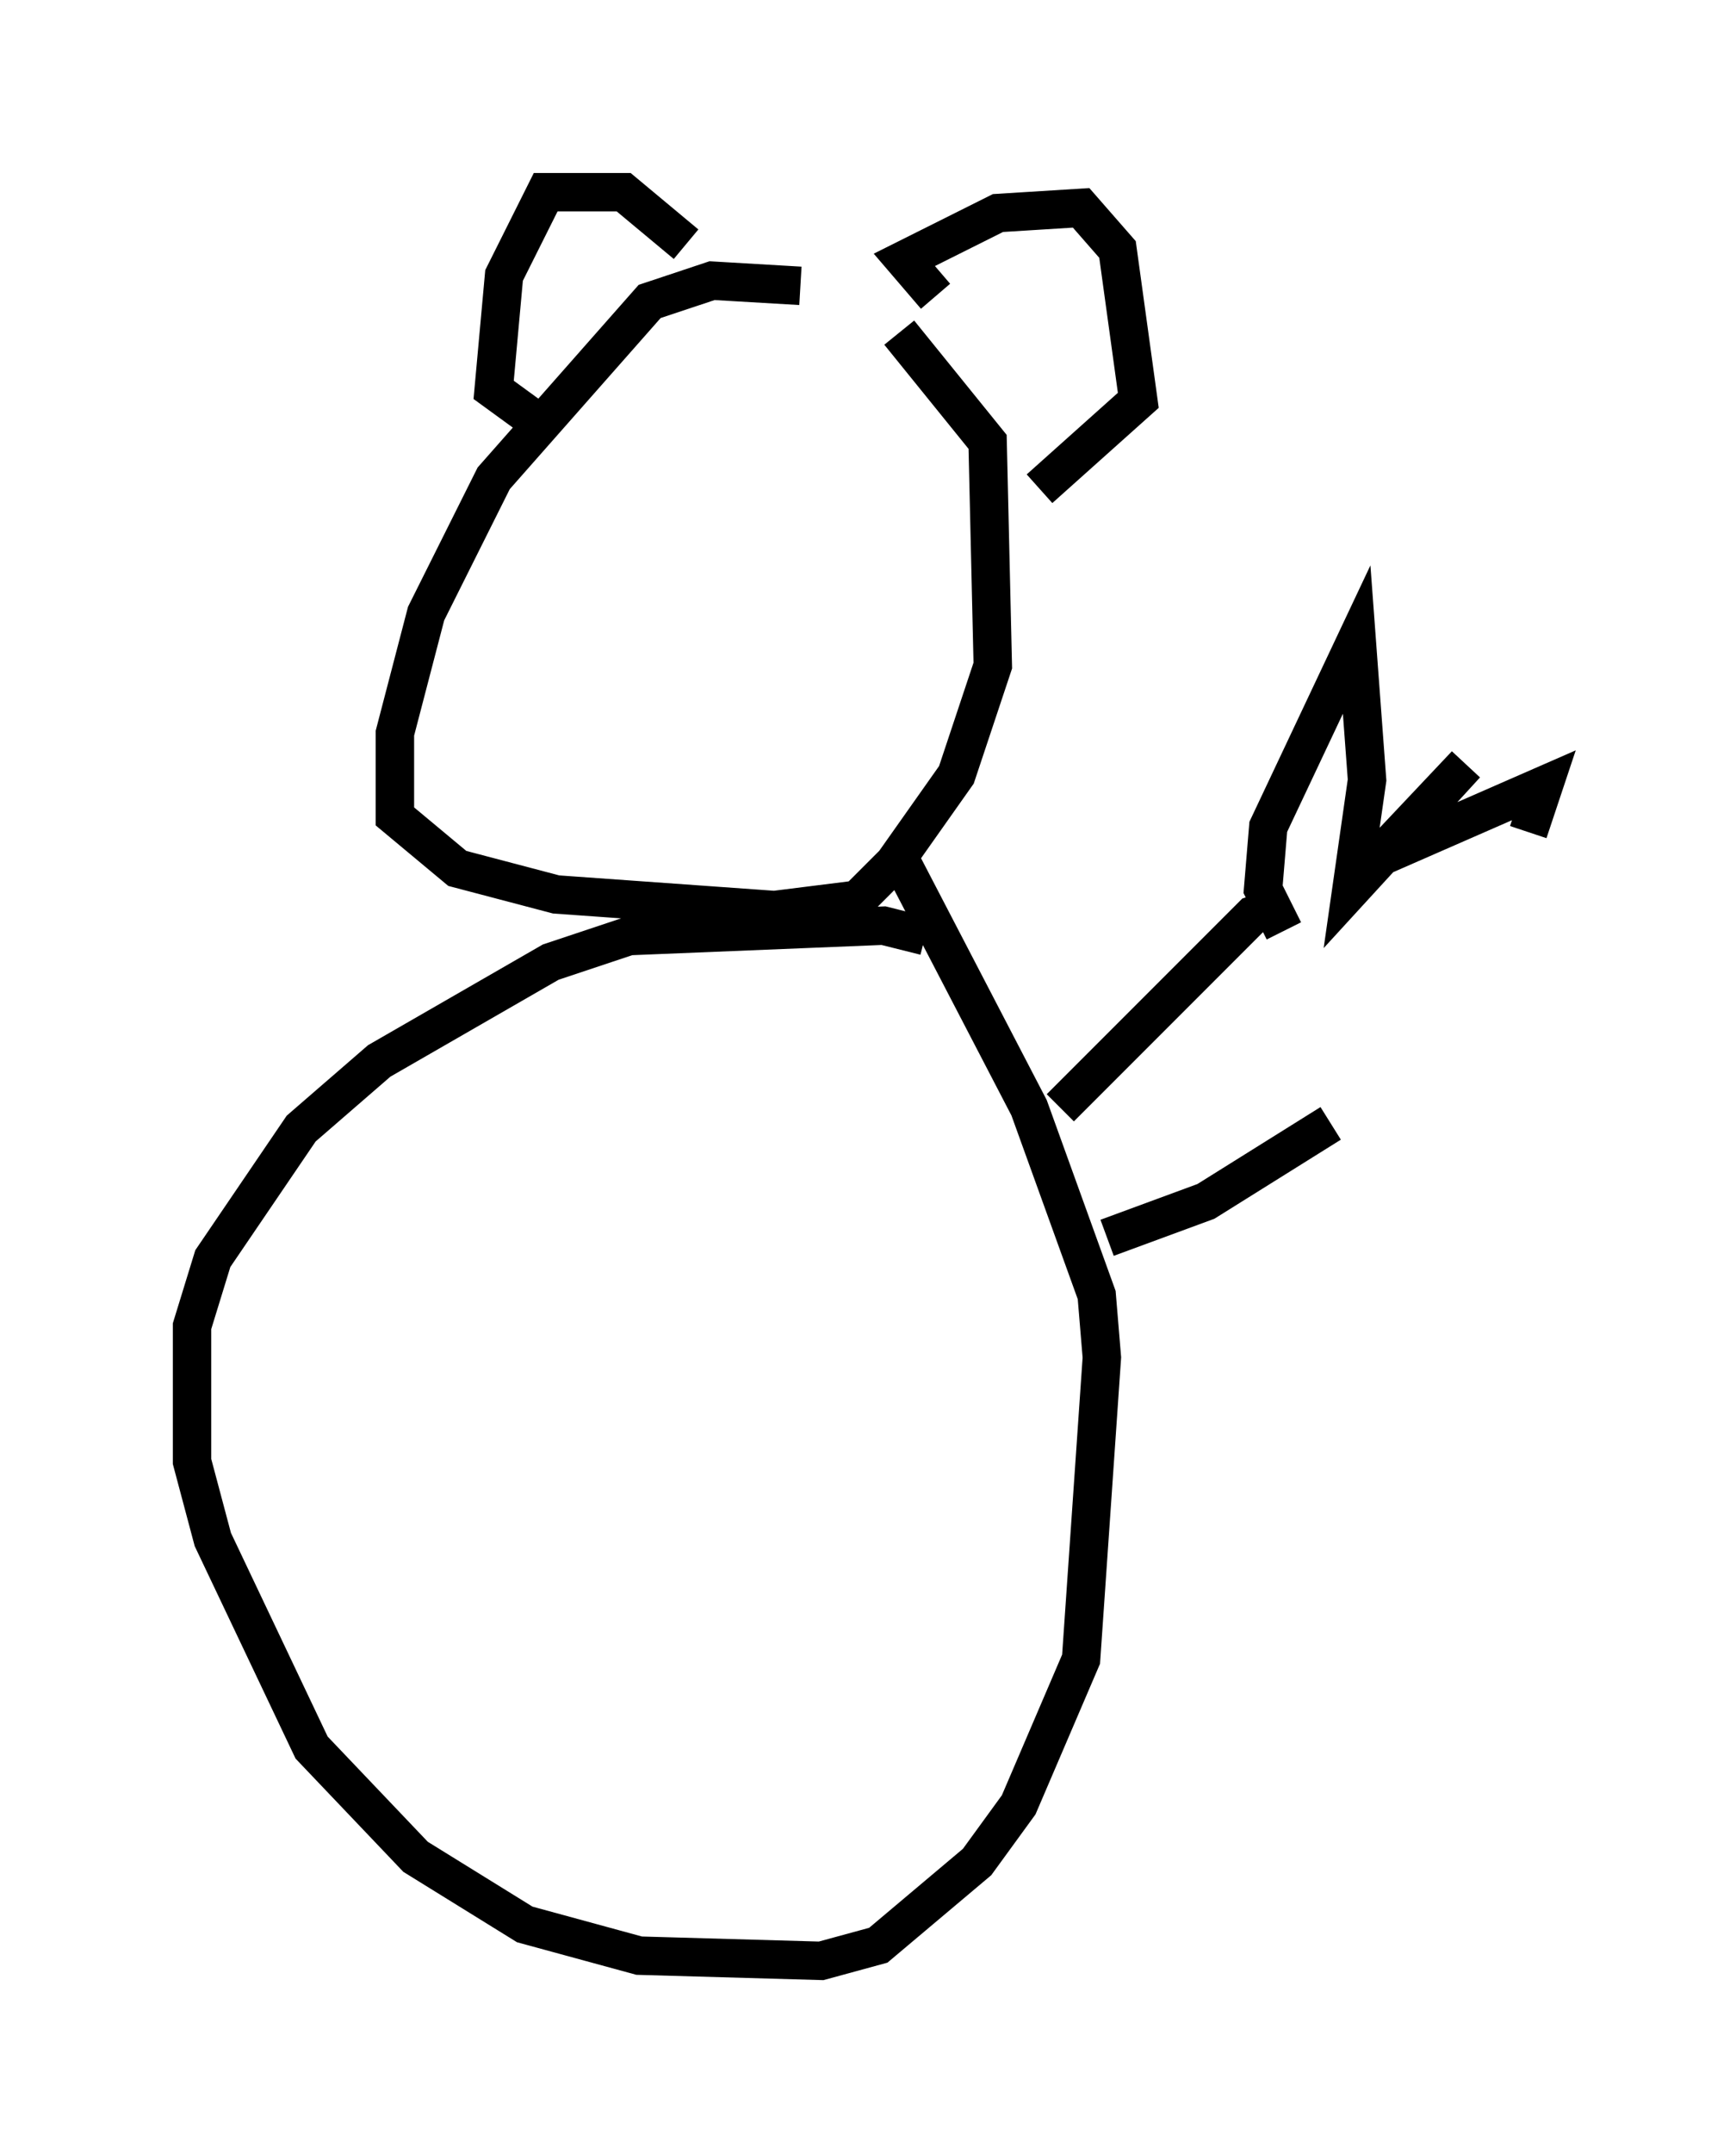<?xml version="1.0" encoding="utf-8" ?>
<svg baseProfile="full" height="56.008" version="1.1" width="45.182" xmlns="http://www.w3.org/2000/svg" xmlns:ev="http://www.w3.org/2001/xml-events" xmlns:xlink="http://www.w3.org/1999/xlink"><defs /><rect fill="white" height="56.008" width="45.182" x="0" y="0" /><path d="M22.726, 8.654 m-1.894, -1.218 l-2.3, -0.135 -1.624, 0.541 l-4.059, 4.601 -1.759, 3.518 l-0.812, 3.112 0.0, 2.165 l1.624, 1.353 2.571, 0.677 l5.683, 0.406 2.165, -0.271 l0.947, -0.947 1.624, -2.3 l0.947, -2.842 -0.135, -5.819 l-2.3, -2.842 m-5.548, -2.3 l-1.624, -1.353 -2.03, 0.0 l-1.083, 2.165 -0.271, 2.977 l1.488, 1.083 m10.013, -3.518 l-0.812, -0.947 2.436, -1.218 l2.165, -0.135 0.947, 1.083 l0.541, 3.924 -2.571, 2.3 m-2.977, 11.637 l-1.083, -0.271 -6.631, 0.271 l-2.03, 0.677 -4.465, 2.571 l-2.03, 1.759 -2.3, 3.383 l-0.541, 1.759 0.0, 3.518 l0.541, 2.03 2.571, 5.413 l2.706, 2.842 2.842, 1.759 l2.977, 0.812 4.736, 0.135 l1.488, -0.406 2.571, -2.165 l1.083, -1.488 1.624, -3.789 l0.541, -7.848 -0.135, -1.624 l-1.759, -4.871 -3.518, -6.766 m4.33, 6.766 l5.007, -5.007 0.812, -0.271 m-4.601, 8.66 l2.571, -0.947 3.248, -2.03 m-1.218, -5.007 l-0.541, -1.083 0.135, -1.624 l2.3, -4.871 0.271, 3.654 l-0.406, 2.842 2.977, -3.248 l-2.3, 2.436 4.33, -1.894 l-0.406, 1.218 " fill="none" stroke="black" stroke-width="1" /></svg>